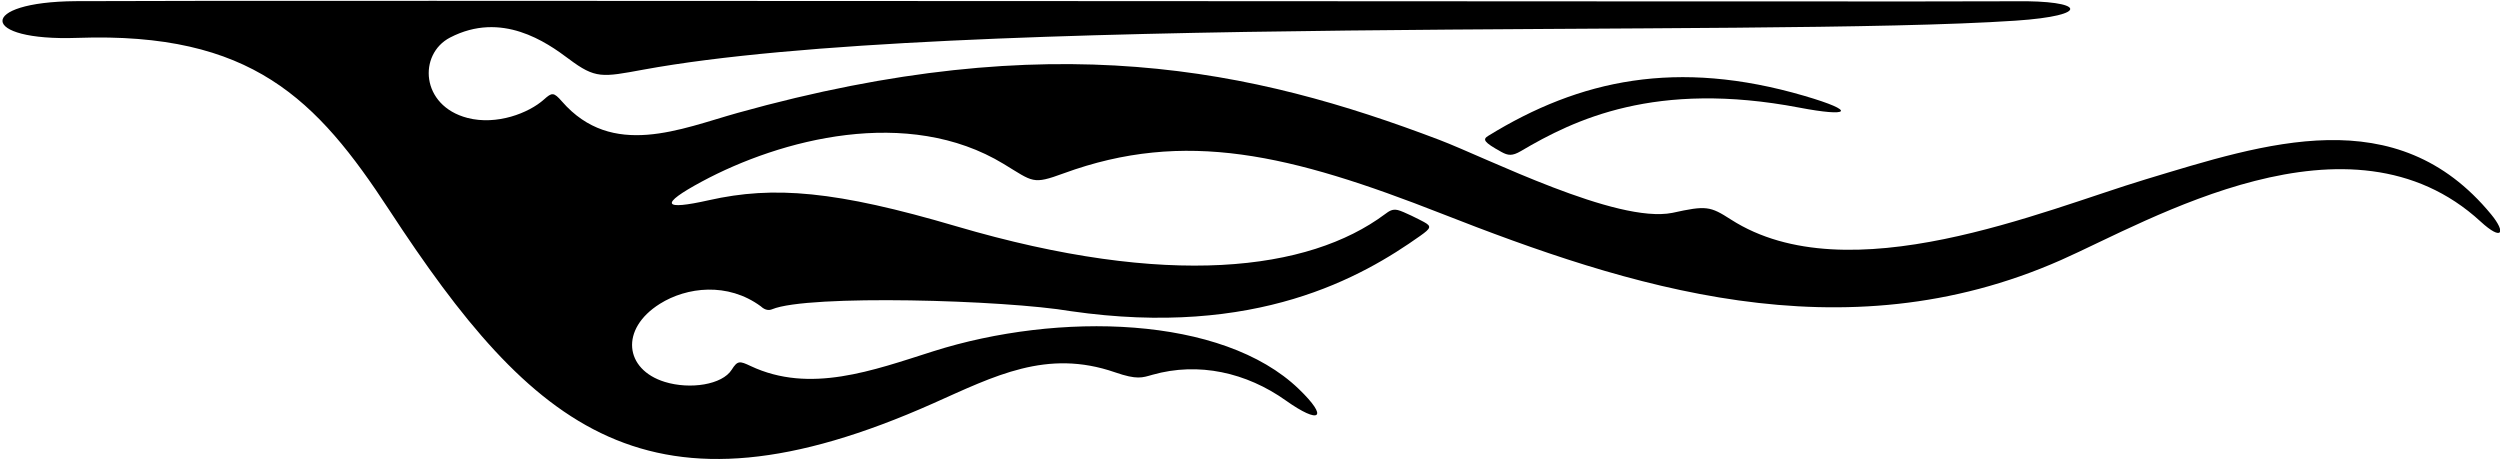 <?xml version="1.0" encoding="UTF-8"?>
<svg xmlns="http://www.w3.org/2000/svg" xmlns:xlink="http://www.w3.org/1999/xlink" width="560pt" height="103pt" viewBox="0 0 560 103" version="1.1">
<g id="surface1">
<path style=" stroke:none;fill-rule:nonzero;fill:rgb(0%,0%,0%);fill-opacity:1;" d="M 558 48 C 536.758 22.215 507.461 32.082 480.57 40.191 C 457.918 47.023 413.961 66.004 387.738 49.18 C 383.059 46.176 382.219 46 374.613 47.68 C 362.148 50.164 333.09 35.391 322.395 31.324 C 280.625 15.449 235.574 5.656 165.234 25.289 C 152.535 28.836 137.133 35.645 125.875 22.723 C 124.027 20.602 123.633 20.688 121.852 22.281 C 118.438 25.34 111.262 28.113 104.719 26.418 C 94.195 23.688 93.66 12.121 100.816 8.41 C 112.371 2.418 122.41 9.441 127.426 13.207 C 133.387 17.684 134.902 17.293 144.07 15.609 C 212.82 2.973 393.691 8.52 451.496 4.629 C 468.637 3.477 467.047 0.039 451.238 0.285 C 440.227 0.457 49.91 0.02 16.949 0.262 C -5.16 0.426 -4.805 9.266 17.363 8.484 C 56.379 7.109 70.953 22.219 87.176 47.023 C 119.383 96.27 145.348 118.734 209.055 90.344 C 222.797 84.219 234.484 78.109 249.762 83.398 C 254.73 85.117 255.863 84.594 258.145 83.949 C 268.492 81.016 279.219 83.453 288.012 89.703 C 295.66 95.141 297.746 93.691 290.922 87.125 C 273.824 70.668 237.078 69.797 209.039 78.691 C 195.523 82.98 181.426 88.262 168.129 81.984 C 165.703 80.84 165.211 80.73 163.902 82.816 C 161.793 86.176 154.586 87.297 148.914 85.547 C 139.891 82.77 138.82 73.695 147.816 68.051 C 153.809 64.293 162.992 63.156 170.418 68.613 C 171.434 69.562 172.316 69.539 172.945 69.277 C 180.977 65.918 225.055 67.184 239.891 69.707 C 281.426 75.695 305.113 62.055 318.113 52.844 C 320.547 51.125 320.723 50.691 318.965 49.727 C 318.047 49.227 314.32 47.328 313.113 47.055 C 311.883 46.773 311.191 47.262 310.199 48 C 293.156 60.68 261.738 64.676 214.215 50.688 C 187.191 42.73 173.352 41.57 158.781 44.848 C 148.551 47.152 147.512 45.895 157.203 40.676 C 174.82 31.199 203.328 23.66 224.836 36.73 C 231.488 40.773 231.273 41.387 238.25 38.832 C 265.453 28.871 289.078 34.578 322.91 47.848 C 364.496 64.156 412.605 79.945 461.664 58.25 C 481.488 49.484 526.309 22.625 555.668 49.637 C 560.496 54.078 561.438 52.172 558 48 "/>
<path style=" stroke:none;fill-rule:nonzero;fill:rgb(0%,0%,0%);fill-opacity:1;" d="M 333.363 30.43 C 332.062 31.23 332.301 31.82 336.312 34.035 C 337.797 34.852 338.738 34.988 340.691 33.836 C 352.613 26.805 370.781 17.957 403.062 24.109 C 414.199 26.234 416.297 25.02 404.133 21.461 C 375.672 13.145 353.863 17.805 333.363 30.43 "/>
</g>
</svg>
